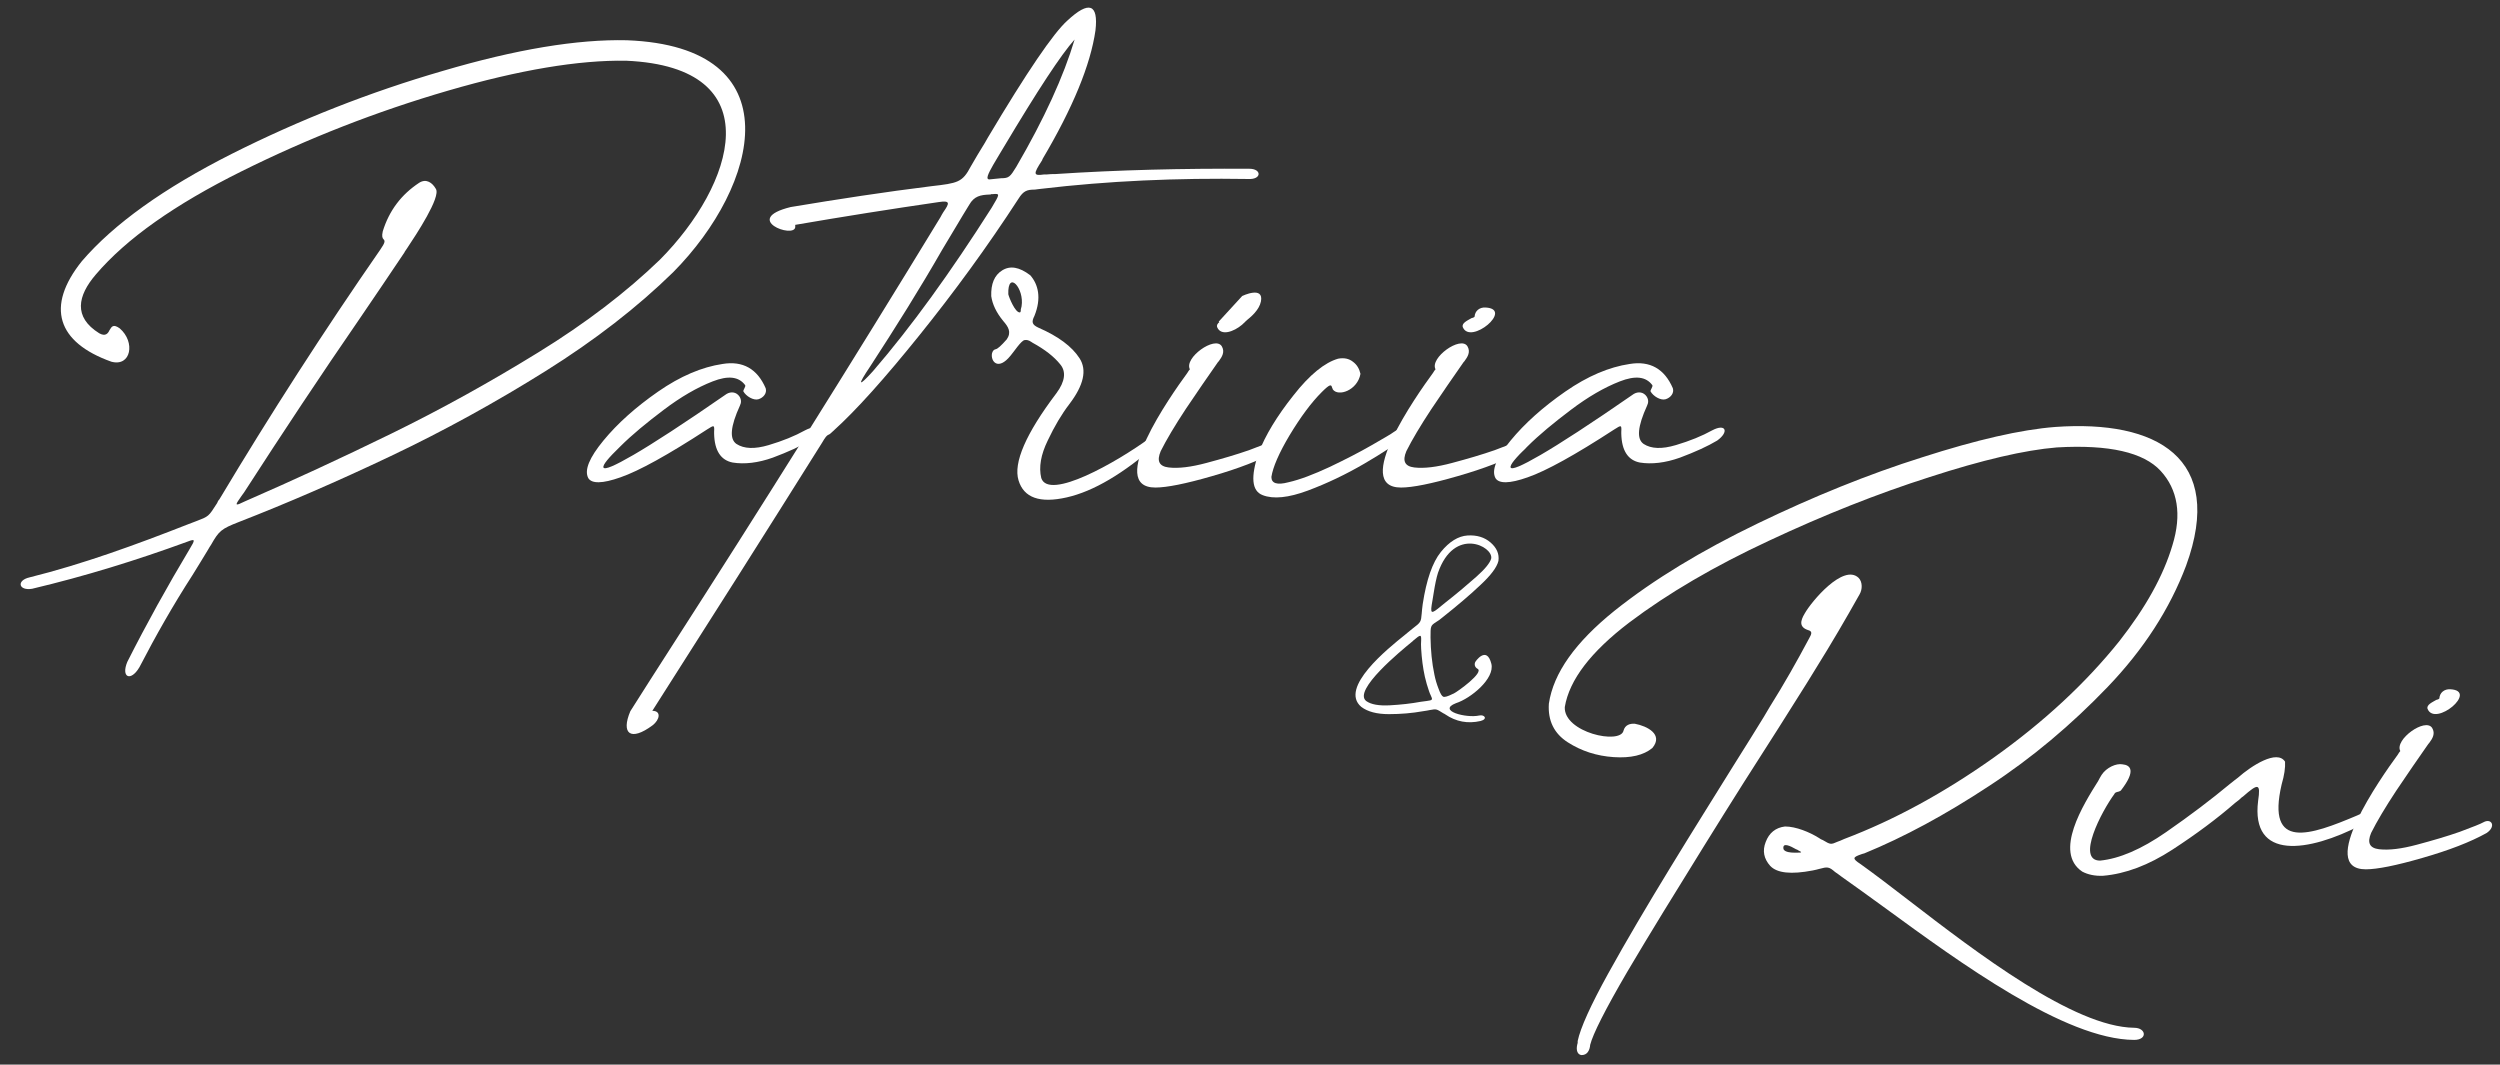 <?xml version="1.0" encoding="utf-8"?>
<!-- Generator: Adobe Illustrator 16.0.0, SVG Export Plug-In . SVG Version: 6.00 Build 0)  -->
<!DOCTYPE svg PUBLIC "-//W3C//DTD SVG 1.1//EN" "http://www.w3.org/Graphics/SVG/1.1/DTD/svg11.dtd">
<svg version="1.1" id="Layer_1" xmlns="http://www.w3.org/2000/svg" xmlns:xlink="http://www.w3.org/1999/xlink" x="0px" y="0px"
	 width="572.603px" height="243.835px" viewBox="0 0 572.603 243.835" enable-background="new 0 0 572.603 243.835"
	 xml:space="preserve">
<rect x="0" y="0" width="572.603" height="243.835" fill="#333333" stroke="none"/>
<g>
	<g>
		<path fill="#FFF" d="M87.063,57.234c1.215-1.737,1.128-2.084,0.781-2.431c-0.26-0.26-0.434-0.694-0.174-1.823
			c1.476-4.775,4.254-8.422,8.335-11.113c1.65-1.042,3.039,0,3.82,1.389c1.216,1.823-4.515,10.505-6.599,13.631
			c-0.26,0.434-0.521,0.694-0.607,0.955c-3.386,5.036-6.772,10.072-10.158,15.021c-9.03,13.11-17.886,26.481-26.568,39.938
			c-0.434,0.607-0.781,1.042-1.042,1.476c-1.042,1.476-0.955,1.649,1.129,0.607c0.26-0.087,0.521-0.26,0.781-0.347
			c10.158-4.428,21.098-9.464,32.819-15.194c11.721-5.73,22.921-11.981,33.774-18.667c10.853-6.685,20.143-13.805,27.783-21.185
			c16.931-17.017,25.96-44.106-7.727-45.582c-10.853-0.173-24.397,2.084-40.807,6.859c-16.409,4.775-32.124,10.939-47.318,18.493
			c-15.194,7.553-26.307,15.367-33.34,23.616c-4.167,4.862-5.209,9.724,0.782,13.458c1.389,0.781,1.997,0.086,2.344-0.695
			c0.521-0.868,0.868-1.476,2.344-0.434c3.647,3.125,2.605,8.856-1.91,7.64c-12.416-4.428-15.107-12.589-6.772-23.008
			c7.38-8.595,18.841-16.757,34.295-24.571c15.542-7.814,31.604-14.152,48.36-19.014c16.757-4.949,30.822-7.293,42.196-7.033
			c38.375,1.476,30.301,33.253,10.592,53.136c-8.162,7.987-17.886,15.541-29.259,22.661c-11.374,7.119-23.182,13.631-35.424,19.448
			c-12.242,5.817-23.876,10.853-34.815,15.107c-3.994,1.563-4.515,1.997-6.338,5.209c-0.26,0.347-0.434,0.694-0.694,1.128
			c-1.129,1.91-2.344,3.82-3.56,5.817c-4.428,6.859-8.421,13.892-12.155,21.098c-1.997,3.387-4.254,2.345-2.778-1.215
			c4.428-8.77,9.203-17.365,14.239-25.786c1.302-2.171,1.476-2.518-0.521-1.737c-11.634,4.254-23.442,7.901-35.51,10.766
			c-3.125,0.521-3.646-1.91-0.608-2.604c12.242-3.039,24.571-7.554,36.292-12.155c0.694-0.26,1.302-0.521,1.823-0.695
			c2.952-1.128,2.865-1.042,4.862-4.167c0.087-0.261,0.261-0.608,0.521-0.869C61.884,94.915,74.126,75.9,87.063,57.234z"/>
		<path fill="#FFF" d="M185.527,100.905c-2.17,1.303-5.035,2.605-8.508,3.907c-3.386,1.215-6.512,1.563-9.203,1.129
			c-2.691-0.521-4.167-2.692-4.254-6.599v-0.434c0.087-1.65,0-1.563-1.649-0.521c-8.943,5.817-15.541,9.463-19.795,10.939
			c-4.167,1.476-6.599,1.476-7.38,0.174c-0.955-1.823,0.26-4.688,3.473-8.596c3.212-3.907,7.38-7.64,12.502-11.2
			c5.123-3.56,10.071-5.644,14.76-6.338c4.688-0.781,7.988,1.129,9.898,5.557c0.347,1.129-0.521,2.171-1.65,2.518
			c-1.128,0.347-2.865-0.695-3.473-1.823c0-0.261,0.174-0.434,0.26-0.695c0.087-0.26,0.261-0.434,0.174-0.694
			c-1.476-1.997-3.907-2.257-7.467-0.868s-7.293,3.56-11.2,6.512c-3.907,2.952-7.293,5.73-9.984,8.421
			c-2.691,2.605-3.994,4.167-3.82,4.775c0.261,0.608,2.518-0.347,6.859-2.865c4.341-2.518,11.461-7.119,21.358-13.978
			c1.042-0.608,2.257-0.435,2.952,0.607c0.434,0.695,0.434,1.389,0.087,2.084c-2.171,4.775-2.431,7.64-0.782,8.769
			c1.737,1.128,4.167,1.215,7.38,0.26s5.991-2.083,8.335-3.386C187.524,96.912,188.306,98.909,185.527,100.905z"/>
		<path fill="#FFF" d="M182.146,52.024c-0.261,2.691-12.329-1.823-1.042-4.602c10.939-1.823,21.705-3.473,32.211-4.775
			c6.077-0.694,7.119-0.868,9.029-4.515c1.042-1.823,2.084-3.56,3.213-5.383c0.26-0.434,0.434-0.782,0.694-1.216
			c8.942-15.02,15.021-23.963,18.232-26.828c4.949-4.602,7.12-3.82,6.425,2.257c-1.129,7.901-5.209,17.799-12.155,29.52
			c0,0.086,0,0.173-0.087,0.26c-2.083,3.212-1.996,3.56,0.521,3.212h0.607c0.608-0.087,1.303-0.087,1.91-0.087
			c14.413-0.955,29.26-1.302,44.453-1.215c2.865,0,2.865,2.518-0.26,2.344c-16.323-0.261-32.125,0.434-47.492,2.257
			c-0.521,0.087-0.955,0.087-1.39,0.174c-1.736,0-2.604,0.26-3.733,2.083c-7.206,11.113-14.847,21.532-22.747,31.343
			c-7.901,9.811-14.413,17.104-19.709,21.879c-0.607,0.608-0.868,0.781-1.129,0.868c-0.347,0.174-0.607,0.434-1.476,1.91
			c-12.85,20.49-25.786,40.894-38.81,61.297c2.083,0,1.736,1.996,0.087,3.299c-5.123,3.82-7.293,1.91-5.123-3.212
			c3.039-4.775,5.991-9.464,9.029-14.152c21.011-32.645,41.675-65.638,61.992-98.978c0.26-0.434,0.434-0.868,0.694-1.215
			c1.389-1.997,1.649-2.692-1.129-2.258c-10.766,1.563-21.705,3.299-32.818,5.209V52.024z M215.832,57.147
			c-5.122,8.943-10.679,17.798-16.496,26.741c-3.039,4.515-2.778,4.862,0.607,1.129c8.77-10.158,17.799-22.661,27.176-37.42
			c1.91-3.213,1.997-3.299,0.174-3.126h-0.261c-0.087,0.087-0.261,0.087-0.434,0.087c-1.997,0.087-3.474,0.347-4.603,2.344
			C220,50.114,218.003,53.587,215.832,57.147z M226.685,41.085l2.605-0.261c1.823,0,2.083-0.347,3.473-2.604
			c6.425-11.026,10.853-20.75,13.37-29.172c-3.125,3.473-8.508,11.721-16.235,24.658c-0.348,0.607-0.694,1.128-1.042,1.736
			c-0.434,0.781-0.955,1.563-1.389,2.344C226.338,39.782,225.644,41.171,226.685,41.085z"/>
		<path fill="#FFF" d="M227.035,67.826c-0.087-2.778,0.694-4.775,2.518-5.904c1.823-1.129,3.907-0.782,6.425,1.128
			c1.823,2.084,2.604,5.209,0.955,9.29c-0.694,1.389-0.607,1.997,0.868,2.691c4.602,1.997,7.728,4.341,9.464,7.033
			s0.955,6.165-2.345,10.505c-1.736,2.258-3.386,5.036-4.948,8.335c-1.563,3.213-2.084,6.078-1.477,8.596
			c1.737,5.209,17.278-3.646,24.658-9.03c2.431-2.083,3.473-0.347,1.91,1.216c-7.728,6.772-14.587,10.853-20.751,12.242
			s-9.811,0.087-11.026-3.907c-1.216-3.994,1.649-10.679,8.683-19.969c1.997-2.691,2.257-4.949,0.868-6.599
			c-1.39-1.736-3.474-3.386-6.338-4.949c-0.087-0.087-0.174-0.087-0.261-0.174c-0.607-0.434-1.129-0.521-1.563-0.434
			c-0.782,0.087-2.519,2.778-3.213,3.56c-2.865,3.56-4.602,1.303-4.254-0.521c0.173-0.608,0.434-0.869,0.868-0.955
			c0.434-0.087,1.215-0.782,2.518-2.258c1.129-1.649,0.348-2.865-0.781-4.167C228.164,71.56,227.296,69.649,227.035,67.826z
			 M230.942,67.392c0.173,0.781,1.563,4.167,2.604,4.167c0.26,0,0.26-0.347,0.26-0.695c0.087-0.26,0.087-0.434,0.174-0.694
			C234.676,66.003,230.769,61.749,230.942,67.392z"/>
		<path fill="#FFF" d="M271.925,85.451c0.261-0.434,0.435-0.695,0.607-0.868c-1.389-2.605,5.73-7.728,7.294-5.296
			c0.781,1.302,0.086,2.431-0.695,3.473c-0.087,0.086-0.26,0.26-0.347,0.434c-2.171,3.125-4.602,6.598-7.207,10.505
			c-2.518,3.82-4.428,7.033-5.729,9.637c-0.955,2.257-0.348,3.473,1.823,3.733c2.257,0.261,5.122-0.087,8.682-1.042
			s6.859-1.91,9.812-2.952c3.038-1.129,4.775-1.823,5.383-2.171c1.823-1.042,3.039,0.869,0.781,2.431
			c-3.733,2.084-8.683,3.994-14.76,5.73c-5.991,1.736-10.332,2.604-12.937,2.604C253.345,111.671,268.104,90.661,271.925,85.451z
			 M278.784,74.945c-0.348-0.955,1.128-1.563,1.997-2.083c0.434-0.087,0.694-0.26,0.694-0.347c0.087-1.302,1.129-2.171,2.518-2.084
			C290.505,70.778,280.521,79.113,278.784,74.945z"/>
		<path fill="#FFF" d="M295.368,99.69c-2.431,4.081-3.819,7.293-4.167,9.55c0,1.476,1.303,1.91,3.907,1.216c2.691-0.608,5.816-1.823,9.377-3.473
			c3.646-1.736,6.858-3.386,9.724-5.036c2.865-1.649,4.515-2.604,4.949-2.952c2.691-1.91,3.733,0,1.997,1.563
			c-1.65,1.302-4.515,3.212-8.683,5.644s-8.509,4.515-12.937,6.165c-4.428,1.649-7.901,1.997-10.332,1.042
			c-2.518-0.955-2.778-4.167-0.955-9.637c1.563-4.081,4.255-8.508,7.988-13.197c3.733-4.775,7.206-7.554,10.244-8.422
			c1.39-0.26,2.519,0,3.387,0.694c0.955,0.695,1.476,1.65,1.736,2.778c-0.694,3.82-5.123,5.296-6.338,3.56
			c-0.087-0.174-0.087-0.348-0.174-0.434c-0.174-0.695-0.435-0.868-2.345,1.042C300.317,92.223,297.887,95.522,295.368,99.69z"/>
		<path fill="#FFF" d="M328.189,85.451c0.261-0.434,0.435-0.695,0.607-0.868c-1.389-2.605,5.73-7.728,7.294-5.296
			c0.781,1.302,0.086,2.431-0.695,3.473c-0.087,0.086-0.26,0.26-0.347,0.434c-2.171,3.125-4.602,6.598-7.207,10.505
			c-2.518,3.82-4.428,7.033-5.729,9.637c-0.955,2.257-0.348,3.473,1.823,3.733c2.257,0.261,5.122-0.087,8.682-1.042
			s6.859-1.91,9.812-2.952c3.038-1.129,4.775-1.823,5.383-2.171c1.823-1.042,3.039,0.869,0.781,2.431
			c-3.733,2.084-8.683,3.994-14.76,5.73c-5.991,1.736-10.332,2.604-12.937,2.604C309.609,111.671,324.369,90.661,328.189,85.451z
			 M335.049,74.945c-0.348-0.955,1.128-1.563,1.996-2.083c0.435-0.087,0.695-0.26,0.695-0.347c0.087-1.302,1.129-2.171,2.518-2.084
			C346.77,70.778,336.785,79.113,335.049,74.945z"/>
		<path fill="#FFF" d="M393.308,100.905c-2.17,1.303-5.035,2.605-8.508,3.907c-3.387,1.215-6.512,1.563-9.203,1.129
			c-2.692-0.521-4.168-2.692-4.255-6.599v-0.434c0.087-1.65,0-1.563-1.649-0.521c-8.942,5.817-15.541,9.463-19.796,10.939
			c-4.167,1.476-6.599,1.476-7.38,0.174c-0.955-1.823,0.261-4.688,3.474-8.596c3.212-3.907,7.38-7.64,12.502-11.2
			c5.123-3.56,10.071-5.644,14.76-6.338c4.688-0.781,7.988,1.129,9.897,5.557c0.348,1.129-0.521,2.171-1.649,2.518
			s-2.865-0.695-3.473-1.823c0-0.261,0.174-0.434,0.261-0.695c0.087-0.26,0.26-0.434,0.173-0.694
			c-1.476-1.997-3.906-2.257-7.466-0.868c-3.561,1.389-7.294,3.56-11.2,6.512c-3.907,2.952-7.293,5.73-9.985,8.421
			c-2.691,2.605-3.993,4.167-3.819,4.775c0.26,0.608,2.518-0.347,6.858-2.865c4.341-2.518,11.461-7.119,21.358-13.978
			c1.042-0.608,2.258-0.435,2.952,0.607c0.434,0.695,0.434,1.389,0.087,2.084c-2.171,4.775-2.432,7.64-0.781,8.769
			c1.736,1.128,4.167,1.215,7.38,0.26c3.212-0.955,5.99-2.083,8.335-3.386C395.305,96.912,396.086,98.909,393.308,100.905z"/>
	</g>
	<path fill="#FFF" d="M279.131,73.667l5.388-5.875c0,0,5.036-2.414,4.278,1.282s-7.028,6.593-7.028,6.593L279.131,73.667z"/>
</g>
<g>
	<path fill="#FFF" d="M369.601,173.412c-3.907-0.261-7.38-1.39-10.506-3.387s-4.602-4.948-4.341-8.855c1.041-7.033,6.077-14.065,15.02-21.271
		c9.03-7.206,19.97-13.805,32.732-19.969c12.763-6.164,25.353-11.287,37.768-15.194c12.416-3.994,22.574-6.338,30.475-6.946
		c23.182-1.649,38.983,7.033,29.954,31.777c-3.733,9.897-9.724,19.188-17.973,27.783c-8.248,8.596-17.277,16.235-27.262,22.747
		c-9.897,6.512-19.361,11.635-28.478,15.368c-0.261,0.087-0.435,0.087-0.608,0.174c-1.997,0.694-2.257,0.955-0.26,2.257
		c3.038,2.171,6.685,4.949,10.853,8.161c15.889,12.242,38.028,29.173,51.833,29.347c2.778,0,3.126,2.778,0,2.778
		c-15.889-0.087-40.025-17.799-57.043-30.215c-3.733-2.691-7.032-5.122-9.897-7.119c-0.607-0.435-1.129-0.868-1.563-1.129
		c-1.39-1.216-1.736-1.216-3.646-0.694c-0.435,0.087-0.868,0.261-1.477,0.348c-4.948,0.955-8.161,0.607-9.724-1.042
		c-1.477-1.65-1.823-3.474-1.042-5.47c0.781-2.084,2.258-3.3,4.428-3.561c2.518,0,5.644,1.303,7.728,2.605
		c0.347,0.26,0.694,0.434,0.955,0.521c1.736,1.042,1.823,1.042,3.386,0.348c0.348-0.087,0.868-0.348,1.477-0.608
		c11.46-4.341,22.921-10.592,34.295-18.667c11.46-8.161,21.011-17.017,28.738-26.654c5.99-7.64,10.071-14.934,12.154-21.965
		c2.171-7.033,1.216-12.763-2.691-17.018c-3.906-4.254-11.808-6.078-23.789-5.383c-7.38,0.608-17.018,2.865-29.086,6.772
		c-11.981,3.82-24.223,8.682-36.813,14.586c-12.502,5.817-23.182,12.068-32.037,18.753c-8.77,6.686-13.718,13.11-14.76,19.361
		c-0.261,5.817,12.763,8.683,13.457,5.383c0.348-1.302,1.477-1.649,2.604-1.563c2.778,0.521,6.599,2.431,3.994,5.557
		C376.459,172.977,373.507,173.671,369.601,173.412z M405.371,161.864c3.213-5.122,6.164-10.332,9.029-15.715
		c0.608-1.042,0.694-1.563-0.26-1.823c-2.084-0.694-1.824-2.084-0.782-3.82c1.563-2.778,8.856-11.46,12.329-8.161
		c0.955,0.955,0.868,2.691,0.261,3.733c-3.213,5.73-6.512,11.374-9.984,16.931l-2.084,3.386c-1.216,1.91-3.387,5.383-6.512,10.332
		c-4.862,7.554-10.593,16.583-17.104,27.089c-6.512,10.505-12.415,20.056-17.538,28.738c-5.122,8.769-7.9,14.325-8.509,16.756
		c-0.086,1.129-0.607,2.432-2.083,2.345c-1.129-0.261-1.129-1.649-0.782-2.778v-0.435c0.608-2.951,2.952-8.161,7.033-15.541
		c4.08-7.38,8.855-15.454,14.152-24.137c5.296-8.682,10.158-16.409,14.412-23.269c3.213-5.122,5.557-8.855,7.032-11.286
		C404.416,163.426,404.937,162.645,405.371,161.864z M411.622,195.291c0.868,0,1.39,0,0.261-0.521
		c-0.087-0.087-0.261-0.174-0.521-0.261c-1.215-0.694-3.212-1.736-2.864,0c0.347,0.694,1.736,0.781,2.344,0.781H411.622z"/>
	<path fill="#FFF" d="M485.256,181.312c-0.348,0.087-0.868,0.174-0.955,0.521c-2.952,3.994-8.856,15.281-3.3,15.281
		c4.429-0.435,9.464-2.604,15.107-6.512s10.419-7.554,14.499-10.939c0.781-0.608,1.39-1.129,1.997-1.563
		c3.039-2.692,8.942-6.512,10.767-3.647c0.086,1.39-0.174,3.126-0.782,5.21c-3.56,15.28,6.599,11.634,17.278,7.119
		c3.473-1.736,3.473,0.955,0.955,2.171c-12.068,6.251-25.353,8.248-23.616-5.557c0.608-4.081,0-3.994-3.473-0.955
		c-0.087,0.087-0.174,0.087-0.261,0.174c-0.434,0.434-0.955,0.868-1.563,1.302c-4.081,3.56-8.856,7.12-14.326,10.68
		s-10.766,5.557-15.888,5.99c-1.823,0.087-3.474-0.26-4.775-0.955c-6.599-4.428,0.26-15.367,3.646-20.75
		c0.26-0.521,0.521-0.955,0.781-1.39c1.129-1.736,3.386-2.691,4.775-2.431c1.823,0.174,3.212,1.389-0.348,5.99
		C485.689,181.138,485.516,181.225,485.256,181.312z"/>
	<path fill="#FFF" d="M549.161,172.89c0.261-0.434,0.435-0.694,0.607-0.868c-1.389-2.604,5.73-7.728,7.294-5.296
		c0.781,1.302,0.086,2.431-0.695,3.473c-0.087,0.087-0.26,0.261-0.347,0.435c-2.171,3.125-4.602,6.598-7.207,10.505
		c-2.518,3.82-4.428,7.033-5.729,9.638c-0.955,2.257-0.348,3.473,1.823,3.733c2.257,0.261,5.122-0.087,8.682-1.042
		s6.859-1.91,9.812-2.952c3.038-1.129,4.775-1.823,5.383-2.171c1.823-1.041,3.039,0.869,0.781,2.432
		c-3.733,2.084-8.683,3.994-14.76,5.73c-5.991,1.736-10.332,2.604-12.937,2.604C530.581,199.111,545.341,178.1,549.161,172.89z
		 M556.021,162.384c-0.348-0.954,1.128-1.563,1.997-2.083c0.434-0.087,0.694-0.261,0.694-0.348c0.087-1.302,1.129-2.171,2.518-2.084
		C567.741,158.217,557.757,166.552,556.021,162.384z"/>
</g>
<g>
	<path fill="#FFF" d="M311.789,161.904c-5.154-4.347,6.14-13.399,9.993-16.491c0.225-0.18,0.403-0.314,0.538-0.448
		c0.493-0.403,0.896-0.717,1.21-0.986c1.927-1.479,1.927-1.479,2.106-3.495c0.045-0.493,0.09-1.21,0.224-2.106
		c0.852-5.602,2.241-9.59,4.168-11.965c1.927-2.375,3.988-3.63,6.095-3.765s3.899,0.403,5.288,1.613
		c1.39,1.21,2.017,2.6,1.793,4.213c-0.358,1.479-1.748,3.316-4.213,5.601c-2.42,2.286-5.288,4.706-8.56,7.306
		c-0.583,0.492-1.075,0.851-1.479,1.075c-1.3,0.852-1.3,0.896-1.3,3.54c0.045,2.958,0.313,5.826,0.896,8.56
		c0.224,1.121,0.537,2.151,0.94,3.183c0.403,1.12,0.762,1.702,1.076,1.837c0.358,0.135,1.075-0.09,2.15-0.627
		c0.045-0.045,0.135-0.045,0.225-0.09c0.941-0.448,7.081-4.885,5.468-5.691c-0.583-0.313-0.763-0.941-0.538-1.479
		c0-0.134,2.644-3.943,3.72,0.359c0.807,3.405-4.751,7.932-8.111,9.008c-4.393,1.702,2.33,3.495,5.333,2.823
		c1.21-0.27,2.017,0.807,0.313,1.255c-2.913,0.672-5.646,0.179-8.111-1.524c-0.135-0.089-0.27-0.179-0.403-0.224
		c-1.658-1.031-1.569-1.031-3.093-0.762c-0.403,0.089-0.896,0.179-1.568,0.269c-2.51,0.448-5.109,0.672-7.843,0.672
		S313.268,163.025,311.789,161.904z M323.53,146.891c-0.045,0.045-0.135,0.09-0.225,0.18c-2.285,1.882-13.489,11.024-10.396,13.489
		c1.12,0.807,2.958,1.12,5.423,0.985c2.509-0.134,4.885-0.403,7.08-0.807c0.538-0.089,0.986-0.134,1.345-0.179
		c1.39-0.18,1.434-0.27,0.941-1.3c-0.135-0.269-0.27-0.583-0.403-0.986c-0.358-1.03-0.673-2.106-0.941-3.271
		c-0.448-2.017-0.717-4.168-0.852-6.408c-0.045-0.762-0.045-1.39,0-1.882c0.045-1.435-0.09-1.435-1.748-0.045L323.53,146.891z
		 M328.37,135.822c-0.09,0.628-0.18,1.165-0.269,1.658c-0.583,3.227-0.448,3.361,2.062,1.255c0.269-0.224,0.582-0.493,0.94-0.762
		c2.734-2.151,5.064-4.123,7.036-5.871c2.017-1.792,3.138-3.182,3.406-4.167c0.538-2.778-8.47-7.439-12.189,3.271
		C328.998,132.327,328.684,133.85,328.37,135.822z"/>
</g>
</svg>
